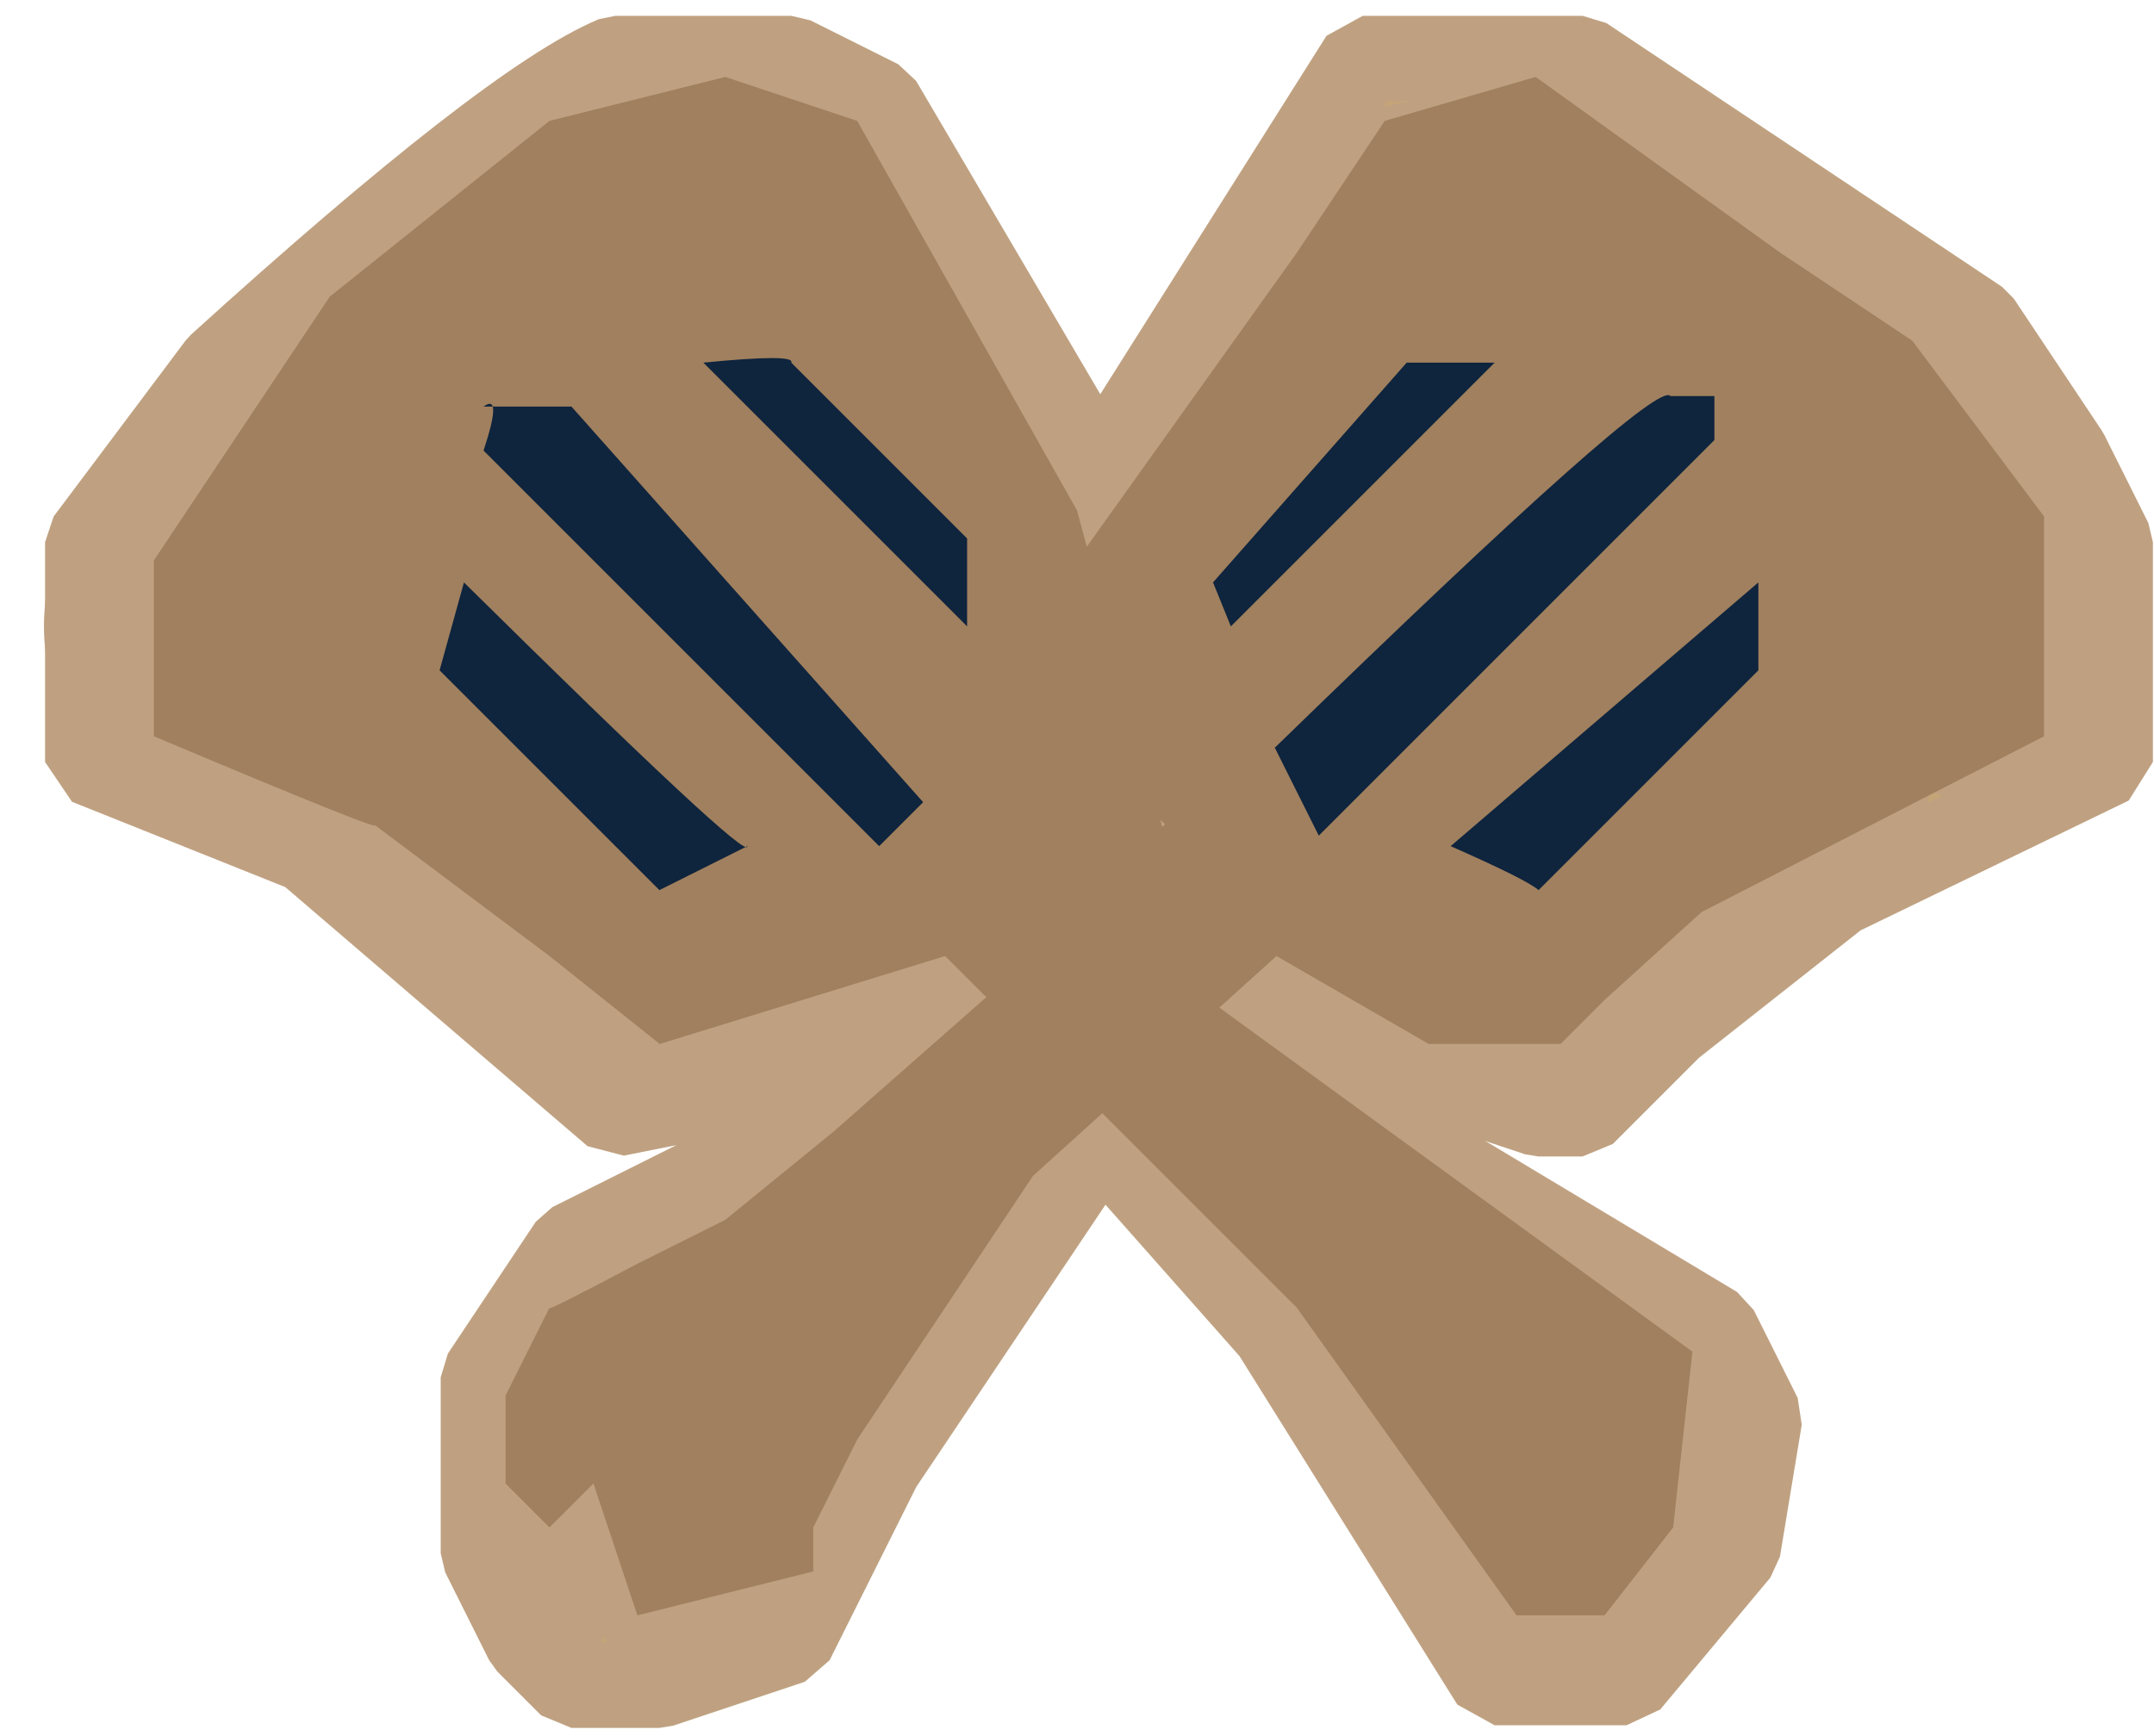 <?xml version="1.0" standalone="no"?>
<!DOCTYPE svg PUBLIC "-//W3C//DTD SVG 20010904//EN" "http://www.w3.org/TR/2001/REC-SVG-20010904/DTD/svg10.dtd">
<!-- Created using Krita: https://krita.org -->
<svg xmlns="http://www.w3.org/2000/svg" 
    xmlns:xlink="http://www.w3.org/1999/xlink"
    xmlns:krita="http://krita.org/namespaces/svg/krita"
    xmlns:sodipodi="http://sodipodi.sourceforge.net/DTD/sodipodi-0.dtd"
    width="235.2pt"
    height="189.6pt"
    viewBox="0 0 235.2 189.6">
<defs/>
<path id="shape0" transform="translate(9.6, 6.408)" fill="#c5a577" fill-rule="evenodd" stroke="#bfa181" stroke-width="9.36" stroke-linecap="square" stroke-linejoin="bevel" d="M110.4 45.917L100.8 52.8L110.4 85.257L72 120L52.8 129.6L43.2 144L43.2 163.2L48 172.8L52.8 177.6L62.4 177.6L76.8 172.8L86.4 153.6L110.4 117.804L129.6 105.6L158.4 115.2L163.2 115.2L172.8 105.6L191.06 91.2L220.8 76.8L220.8 52.8L216 43.2L206.4 28.8L163.2 0L158.4 0L139.2 0L110.4 45.634L86.4 4.8L76.8 0L57.6 0C49.97 3.2 35.57 14.4 14.4 33.6L0 52.8L0 76.8L24 86.4L57.6 115.2L81.6 110.4" sodipodi:nodetypes="ccccccccccccccccccccccccccccccccccc"/><path id="shape1" transform="translate(100.8, 116.4)" fill="#c5a577" fill-rule="evenodd" stroke="#bfa181" stroke-width="9.6" stroke-linecap="square" stroke-linejoin="bevel" d="M0 0L19.2 7.109L38.4 28.8L62.4 67.2L76.8 67.2L88.823 52.8L91.2 38.4L86.4 28.8L38.4 0C38.807 1.155 26.008 1.155 0 0Z" sodipodi:nodetypes="cccccccccc"/><ellipse id="shape2" transform="translate(81.6, 63.6)" rx="24" ry="26.4" cx="24" cy="26.4" fill="#bfa181" fill-rule="evenodd" stroke="#bfa181" stroke-width="9.6" stroke-linecap="square" stroke-linejoin="bevel"/><ellipse id="shape3" transform="translate(67.2, 10.8)" rx="19.2" ry="28.8" cx="19.2" cy="28.8" fill="#bfa181" fill-rule="evenodd" stroke="#bfa181" stroke-width="9.6" stroke-linecap="square" stroke-linejoin="bevel"/><circle id="shape4" transform="translate(52.8, 10.8)" r="14.4" cx="14.4" cy="14.4" fill="#bfa181" fill-rule="evenodd" stroke="#bfa181" stroke-width="9.6" stroke-linecap="square" stroke-linejoin="bevel"/><ellipse id="shape5" transform="translate(33.36, 25.2)" rx="12.96" ry="14.4" cx="12.96" cy="14.4" fill="#bfa181" fill-rule="evenodd" stroke="#bfa181" stroke-width="9.6" stroke-linecap="square" stroke-linejoin="bevel"/><ellipse id="shape6" transform="translate(14.4, 44.4)" rx="14.4" ry="16.8" cx="14.4" cy="16.8" fill="#bfa181" fill-rule="evenodd" stroke="#bfa181" stroke-width="9.6" stroke-linecap="square" stroke-linejoin="bevel"/><ellipse id="shape7" transform="translate(33.6, 54)" rx="31.2" ry="14.4" cx="31.2" cy="14.4" fill="#bfa181" fill-rule="evenodd" stroke="#bfa181" stroke-width="9.6" stroke-linecap="square" stroke-linejoin="bevel"/><ellipse id="shape8" transform="translate(9.6, 44.4)" rx="31.2" ry="24" cx="31.2" cy="24" fill="#bfa181" fill-rule="evenodd" stroke="#bfa181" stroke-width="9.6" stroke-linecap="square" stroke-linejoin="bevel"/><ellipse id="shape9" transform="translate(48, 82.8)" rx="19.2" ry="12" cx="19.2" cy="12" fill="#bfa181" fill-rule="evenodd" stroke="#bfa181" stroke-width="9.6" stroke-linecap="square" stroke-linejoin="bevel"/><ellipse id="shape10" transform="translate(65.04, 97.2)" rx="10.68" ry="9.6" cx="10.68" cy="9.6" fill="#bfa181" fill-rule="evenodd" stroke="#bfa181" stroke-width="9.6" stroke-linecap="square" stroke-linejoin="bevel"/><circle id="shape11" transform="translate(110.4, 49.2)" r="14.4" cx="14.4" cy="14.4" fill="#bfa181" fill-rule="evenodd" stroke="#bfa181" stroke-width="9.6" stroke-linecap="square" stroke-linejoin="bevel"/><circle id="shape12" transform="translate(134.4, 25.2)" r="12" cx="12" cy="12" fill="#bfa181" fill-rule="evenodd" stroke="#bfa181" stroke-width="9.6" stroke-linecap="square" stroke-linejoin="bevel"/><ellipse id="shape13" transform="translate(148.8, 15.6)" rx="9.6" ry="4.8" cx="9.6" cy="4.8" fill="#bfa181" fill-rule="evenodd" stroke="#bfa181" stroke-width="9.6" stroke-linecap="square" stroke-linejoin="bevel"/><ellipse id="shape14" transform="translate(144, 15.6)" rx="14.4" ry="7.2" cx="14.4" cy="7.2" fill="#bfa181" fill-rule="evenodd" stroke="#bfa181" stroke-width="9.6" stroke-linecap="square" stroke-linejoin="bevel"/><ellipse id="shape15" transform="translate(168, 10.8)" rx="4.8" ry="7.2" cx="4.8" cy="7.2" fill="#bfa181" fill-rule="evenodd" stroke="#bfa181" stroke-width="9.6" stroke-linecap="square" stroke-linejoin="bevel"/><ellipse id="shape16" transform="translate(139.2, 30)" rx="16.8" ry="21.6" cx="16.8" cy="21.6" fill="#bfa181" fill-rule="evenodd" stroke="#bfa181" stroke-width="9.6" stroke-linecap="square" stroke-linejoin="bevel"/><ellipse id="shape17" transform="translate(124.8, 44.4)" rx="26.4" ry="31.2" cx="26.4" cy="31.2" fill="#bfa181" fill-rule="evenodd" stroke="#bfa181" stroke-width="9.6" stroke-linecap="square" stroke-linejoin="bevel"/><ellipse id="shape18" transform="translate(124.8, 87.6)" rx="14.4" ry="12" cx="14.4" cy="12" fill="#bfa181" fill-rule="evenodd" stroke="#bfa181" stroke-width="9.6" stroke-linecap="square" stroke-linejoin="bevel"/><ellipse id="shape19" transform="translate(156, 78)" rx="15.48" ry="19.2" cx="15.48" cy="19.2" fill="#bfa181" fill-rule="evenodd" stroke="#bfa181" stroke-width="9.6" stroke-linecap="square" stroke-linejoin="bevel"/><ellipse id="shape20" transform="translate(173.04, 63.6)" rx="16.56" ry="19.2" cx="16.56" cy="19.2" fill="#bfa181" fill-rule="evenodd" stroke="#bfa181" stroke-width="9.6" stroke-linecap="square" stroke-linejoin="bevel"/><ellipse id="shape21" transform="translate(172.8, 39.6)" rx="7.2" ry="14.4" cx="7.2" cy="14.4" fill="#bfa181" fill-rule="evenodd" stroke="#bfa181" stroke-width="9.6" stroke-linecap="square" stroke-linejoin="bevel"/><ellipse id="shape22" transform="translate(172.8, 20.4)" rx="9.6" ry="9.6" cx="9.6" cy="9.6" fill="#bfa181" fill-rule="evenodd" stroke="#bfa181" stroke-width="9.6" stroke-linecap="square" stroke-linejoin="bevel"/><ellipse id="shape23" transform="translate(192, 25.2)" rx="2.4" ry="16.8" cx="2.4" cy="16.8" fill="#bfa181" fill-rule="evenodd" stroke="#bfa181" stroke-width="9.6" stroke-linecap="square" stroke-linejoin="bevel"/><ellipse id="shape24" transform="translate(192, 30)" rx="7.2" ry="16.8" cx="7.2" cy="16.8" fill="#bfa181" fill-rule="evenodd" stroke="#bfa181" stroke-width="9.6" stroke-linecap="square" stroke-linejoin="bevel"/><ellipse id="shape25" transform="translate(203.76, 39.6)" rx="6.12" ry="14.4" cx="6.12" cy="14.4" fill="#bfa181" fill-rule="evenodd" stroke="#bfa181" stroke-width="9.6" stroke-linecap="square" stroke-linejoin="bevel"/><ellipse id="shape26" transform="translate(206.4, 54)" rx="9.6" ry="14.4" cx="9.6" cy="14.4" fill="#bfa181" fill-rule="evenodd" stroke="#bfa181" stroke-width="9.6" stroke-linecap="square" stroke-linejoin="bevel"/><ellipse id="shape27" transform="translate(129.6, 116.4)" rx="9.6" ry="9.6" cx="9.6" cy="9.6" fill="#bfa181" fill-rule="evenodd" stroke="#bfa181" stroke-width="9.6" stroke-linecap="square" stroke-linejoin="bevel"/><ellipse id="shape28" transform="translate(144, 130.8)" rx="9.6" ry="12" cx="9.6" cy="12" fill="#bfa181" fill-rule="evenodd" stroke="#bfa181" stroke-width="9.6" stroke-linecap="square" stroke-linejoin="bevel"/><ellipse id="shape29" transform="translate(153.6, 150)" rx="9.6" ry="12" cx="9.6" cy="12" fill="#bfa181" fill-rule="evenodd" stroke="#bfa181" stroke-width="9.6" stroke-linecap="square" stroke-linejoin="bevel"/><ellipse id="shape30" transform="translate(167.76, 140.4)" rx="8.28" ry="16.8" cx="8.28" cy="16.8" fill="#bfa181" fill-rule="evenodd" stroke="#bfa181" stroke-width="9.6" stroke-linecap="square" stroke-linejoin="bevel"/><circle id="shape31" transform="translate(163.2, 164.4)" r="7.2" cx="7.2" cy="7.2" fill="#bfa181" fill-rule="evenodd" stroke="#bfa181" stroke-width="9.6" stroke-linecap="square" stroke-linejoin="bevel"/><ellipse id="shape32" transform="translate(86.4, 116.4)" rx="9.6" ry="14.4" cx="9.6" cy="14.4" fill="#bfa181" fill-rule="evenodd" stroke="#bfa181" stroke-width="9.6" stroke-linecap="square" stroke-linejoin="bevel"/><circle id="shape33" transform="translate(57.6, 135.6)" r="14.4" cx="14.4" cy="14.4" fill="#bfa181" fill-rule="evenodd" stroke="#bfa181" stroke-width="9.6" stroke-linecap="square" stroke-linejoin="bevel"/><ellipse id="shape34" transform="translate(67.2, 154.8)" rx="7.2" ry="12" cx="7.2" cy="12" fill="#bfa181" fill-rule="evenodd" stroke="#bfa181" stroke-width="9.6" stroke-linecap="square" stroke-linejoin="bevel"/><ellipse id="shape35" transform="translate(57.6, 159.6)" rx="2.4" ry="9.6" cx="2.4" cy="9.6" fill="#bfa181" fill-rule="evenodd" stroke="#bfa181" stroke-width="9.6" stroke-linecap="square" stroke-linejoin="bevel"/><ellipse id="shape36" transform="translate(81.6, 140.4)" rx="7.2" ry="12" cx="7.2" cy="12" fill="#bfa181" fill-rule="evenodd" stroke="#bfa181" stroke-width="9.6" stroke-linecap="square" stroke-linejoin="bevel"/><path id="shape37" transform="translate(16.8, 8.4)" fill="#a0805e" fill-rule="evenodd" stroke-opacity="0" stroke="#000000" stroke-width="0" stroke-linecap="square" stroke-linejoin="bevel" d="M0 72L0 52.8L19.2 24L43.2 4.8L62.4 0L76.8 4.8L100.8 47.332L115.2 100.8L168 139.2L165.894 158.4L158.4 168L148.8 168L124.8 134.4L105.6 115.2L91.2 100.8L86.4 96L55.234 105.6L43.2 96L24 81.6C25.389 82.528 17.389 79.328 0 72Z" sodipodi:nodetypes="cccccccccccccccccccc"/><path id="shape38" transform="translate(52.8, 44.096)" fill="#0f243d" fill-rule="evenodd" stroke-opacity="0" stroke="#000000" stroke-width="0" stroke-linecap="square" stroke-linejoin="bevel" d="M0 5.104L43.2 48.304L48 43.504L9.6 0.304L0 0.304C1.404 -0.73 1.404 0.87 0 5.104Z" sodipodi:nodetypes="cccccc"/><path id="shape39" transform="translate(76.8, 39.102)" fill="#0f243d" fill-rule="evenodd" stroke-opacity="0" stroke="#000000" stroke-width="0" stroke-linecap="square" stroke-linejoin="bevel" d="M0 0.498L28.8 29.298L28.8 19.698L9.6 0.498C9.925 -0.166 6.725 -0.166 0 0.498Z" sodipodi:nodetypes="ccccc"/><path id="shape40" transform="translate(48, 63.6)" fill="#0f243d" fill-rule="evenodd" stroke-opacity="0" stroke="#000000" stroke-width="0" stroke-linecap="square" stroke-linejoin="bevel" d="M2.66 0L0 9.6L24 33.6L33.6 28.8C33.728 30.106 23.415 20.506 2.66 0Z" sodipodi:nodetypes="ccccc"/><path id="shape41" transform="translate(55.2, 8.4)" fill="#a0805e" fill-rule="evenodd" stroke-opacity="0" stroke="#000000" stroke-width="0" stroke-linecap="square" stroke-linejoin="bevel" d="M14.4 129.6L24 124.8L35.785 115.2L57.6 96L72 81.6L67.2 77.049L62.4 62.4L62.4 52.8L86.4 19.2L96 4.8L112.483 0L139.2 19.2L153.6 28.8L168 48L168 72L130.596 91.2L120 100.8L115.2 105.6L110.4 105.6L105.6 105.6L100.8 105.6L84.181 96L57.6 120L38.4 148.8L33.6 158.4L33.6 163.2L14.4 168L9.6 153.6L4.8 158.4L0 153.6L0 144L4.8 134.4C4.325 134.845 7.525 133.245 14.4 129.6Z" sodipodi:nodetypes="ccccccccccccccccccccccccccccccccc"/><path id="shape42" transform="translate(132.453, 39.6)" fill="#0f243d" fill-rule="evenodd" stroke-opacity="0" stroke="#000000" stroke-width="0" stroke-linecap="square" stroke-linejoin="bevel" d="M0 24L21.147 0L30.747 0L1.947 28.8" sodipodi:nodetypes="cccc"/><path id="shape43" transform="translate(139.2, 43.147)" fill="#0f243d" fill-rule="evenodd" stroke-opacity="0" stroke="#000000" stroke-width="0" stroke-linecap="square" stroke-linejoin="bevel" d="M0 38.505L4.8 48.105L48 4.905L48 0.105L43.2 0.105C42.166 -1.306 27.766 11.494 0 38.505Z" sodipodi:nodetypes="cccccc"/><path id="shape44" transform="translate(158.4, 63.6)" fill="#0f243d" fill-rule="evenodd" stroke-opacity="0" stroke="#000000" stroke-width="0" stroke-linecap="square" stroke-linejoin="bevel" d="M0 28.8L33.6 0L33.6 9.6L9.6 33.6C8.732 32.838 5.532 31.238 0 28.8Z" sodipodi:nodetypes="ccccc"/>
</svg>
